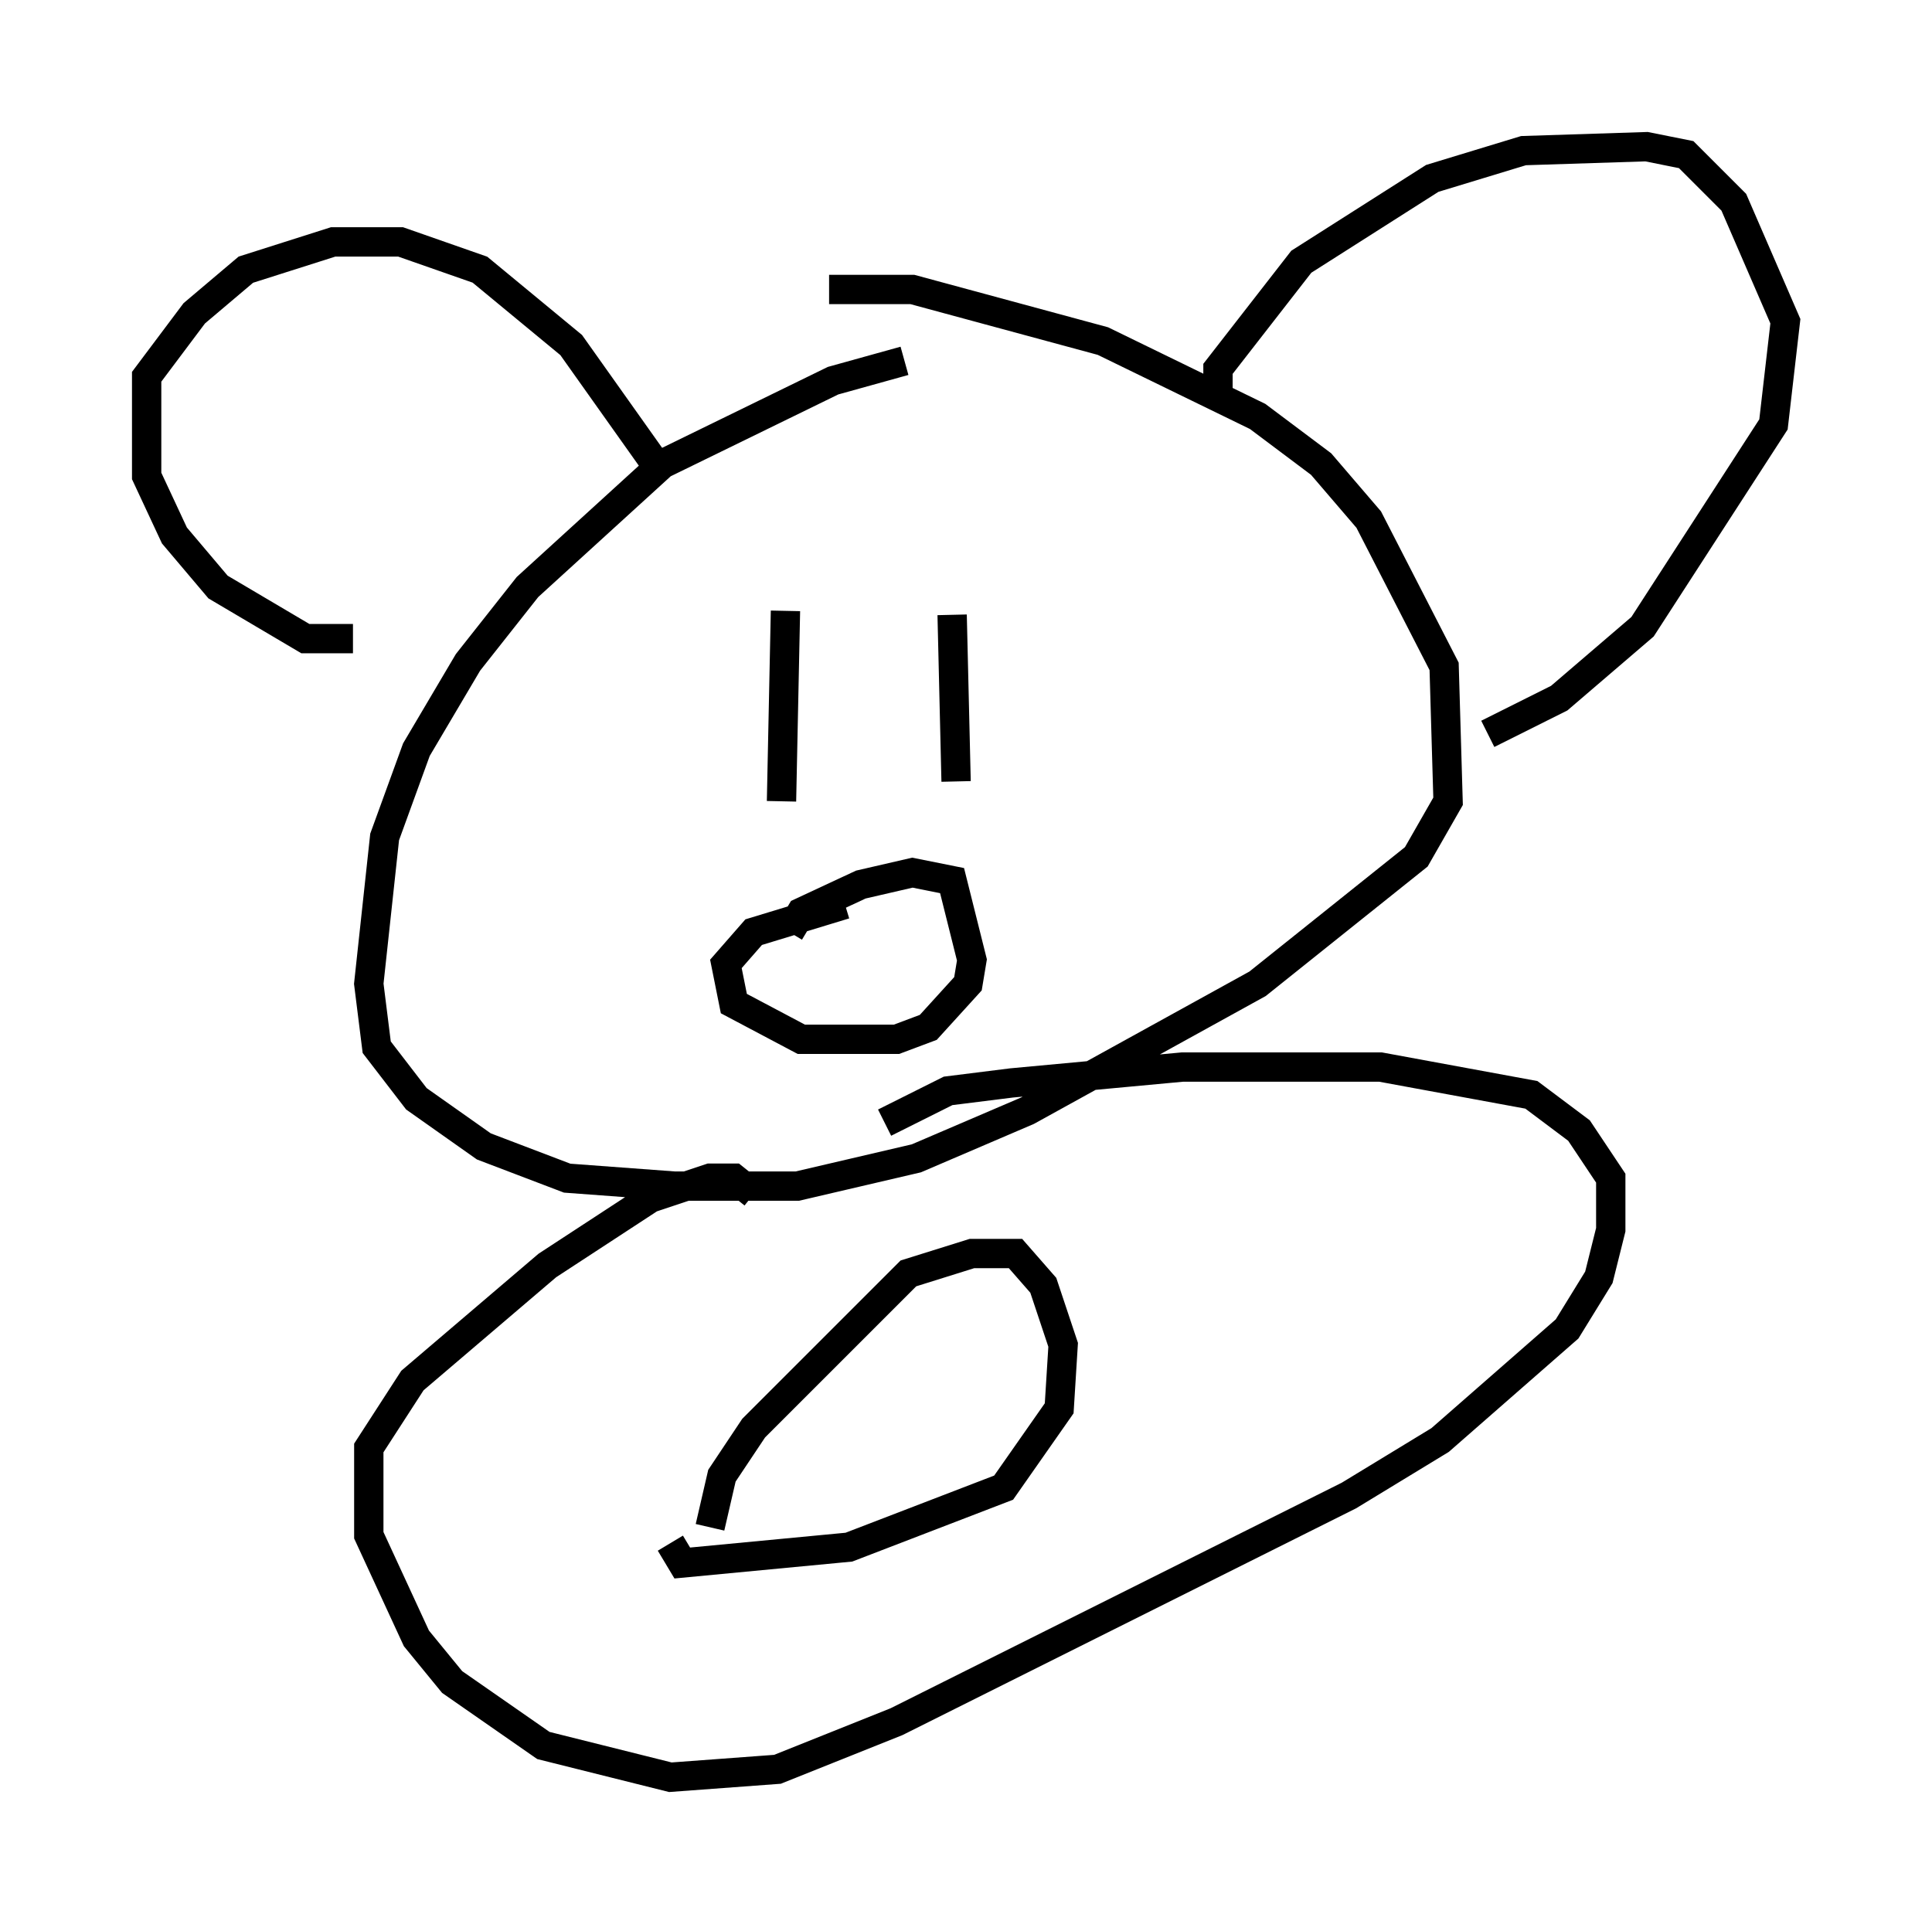 <?xml version="1.0" encoding="utf-8" ?>
<svg baseProfile="full" height="65.615" version="1.1" width="65.886" xmlns="http://www.w3.org/2000/svg" xmlns:ev="http://www.w3.org/2001/xml-events" xmlns:xlink="http://www.w3.org/1999/xlink"><defs /><rect fill="white" height="65.615" width="65.886" x="0" y="0" /><path d="M33.687, 12.307 m-2.842, 0.0 l-2.436, 0.677 -5.819, 2.842 l-4.601, 4.195 -2.03, 2.571 l-1.759, 2.977 -1.083, 2.977 l-0.541, 5.007 0.271, 2.165 l1.353, 1.759 2.3, 1.624 l2.842, 1.083 3.654, 0.271 l4.195, 0.0 4.059, -0.947 l3.789, -1.624 7.848, -4.33 l5.413, -4.33 1.083, -1.894 l-0.135, -4.601 -2.571, -5.007 l-1.624, -1.894 -2.165, -1.624 l-5.277, -2.571 -6.495, -1.759 l-2.842, 0.0 m-1.488, 10.961 l-0.135, 6.495 m5.819, -6.36 l0.135, 5.683 m-20.568, -4.871 l-1.624, 0.0 -2.977, -1.759 l-1.488, -1.759 -0.947, -2.03 l0.0, -3.383 1.624, -2.165 l1.759, -1.488 2.977, -0.947 l2.3, 0.0 2.706, 0.947 l3.112, 2.571 2.977, 4.195 m19.08, -2.3 l0.0, -1.083 2.842, -3.654 l4.465, -2.842 3.112, -0.947 l4.195, -0.135 1.353, 0.271 l1.624, 1.624 1.759, 4.059 l-0.406, 3.518 -4.465, 6.901 l-2.842, 2.436 -2.436, 1.218 m-29.499, 15.561 l0.0, 0.0 m4.465, 0.135 l-0.677, -0.541 -0.812, 0.0 l-2.03, 0.677 -3.518, 2.3 l-4.601, 3.924 -1.488, 2.3 l0.0, 2.977 1.624, 3.518 l1.218, 1.488 3.112, 2.165 l4.33, 1.083 3.654, -0.271 l4.059, -1.624 15.426, -7.713 l3.112, -1.894 4.33, -3.789 l1.083, -1.759 0.406, -1.624 l0.0, -1.759 -1.083, -1.624 l-1.624, -1.218 -5.142, -0.947 l-6.766, 0.0 -5.819, 0.541 l-2.165, 0.271 -2.165, 1.083 m-5.954, 13.802 l0.406, -1.759 1.083, -1.624 l5.277, -5.277 2.165, -0.677 l1.488, 0.0 0.947, 1.083 l0.677, 2.03 -0.135, 2.165 l-1.894, 2.706 -5.277, 2.03 l-5.683, 0.541 -0.406, -0.677 m4.059, -20.839 l0.406, -0.677 2.03, -0.947 l1.759, -0.406 1.353, 0.271 l0.677, 2.706 -0.135, 0.812 l-1.353, 1.488 -1.083, 0.406 l-3.248, 0.0 -2.3, -1.218 l-0.271, -1.353 0.947, -1.083 l3.112, -0.947 " fill="none" stroke="black" stroke-width="1" /></svg>